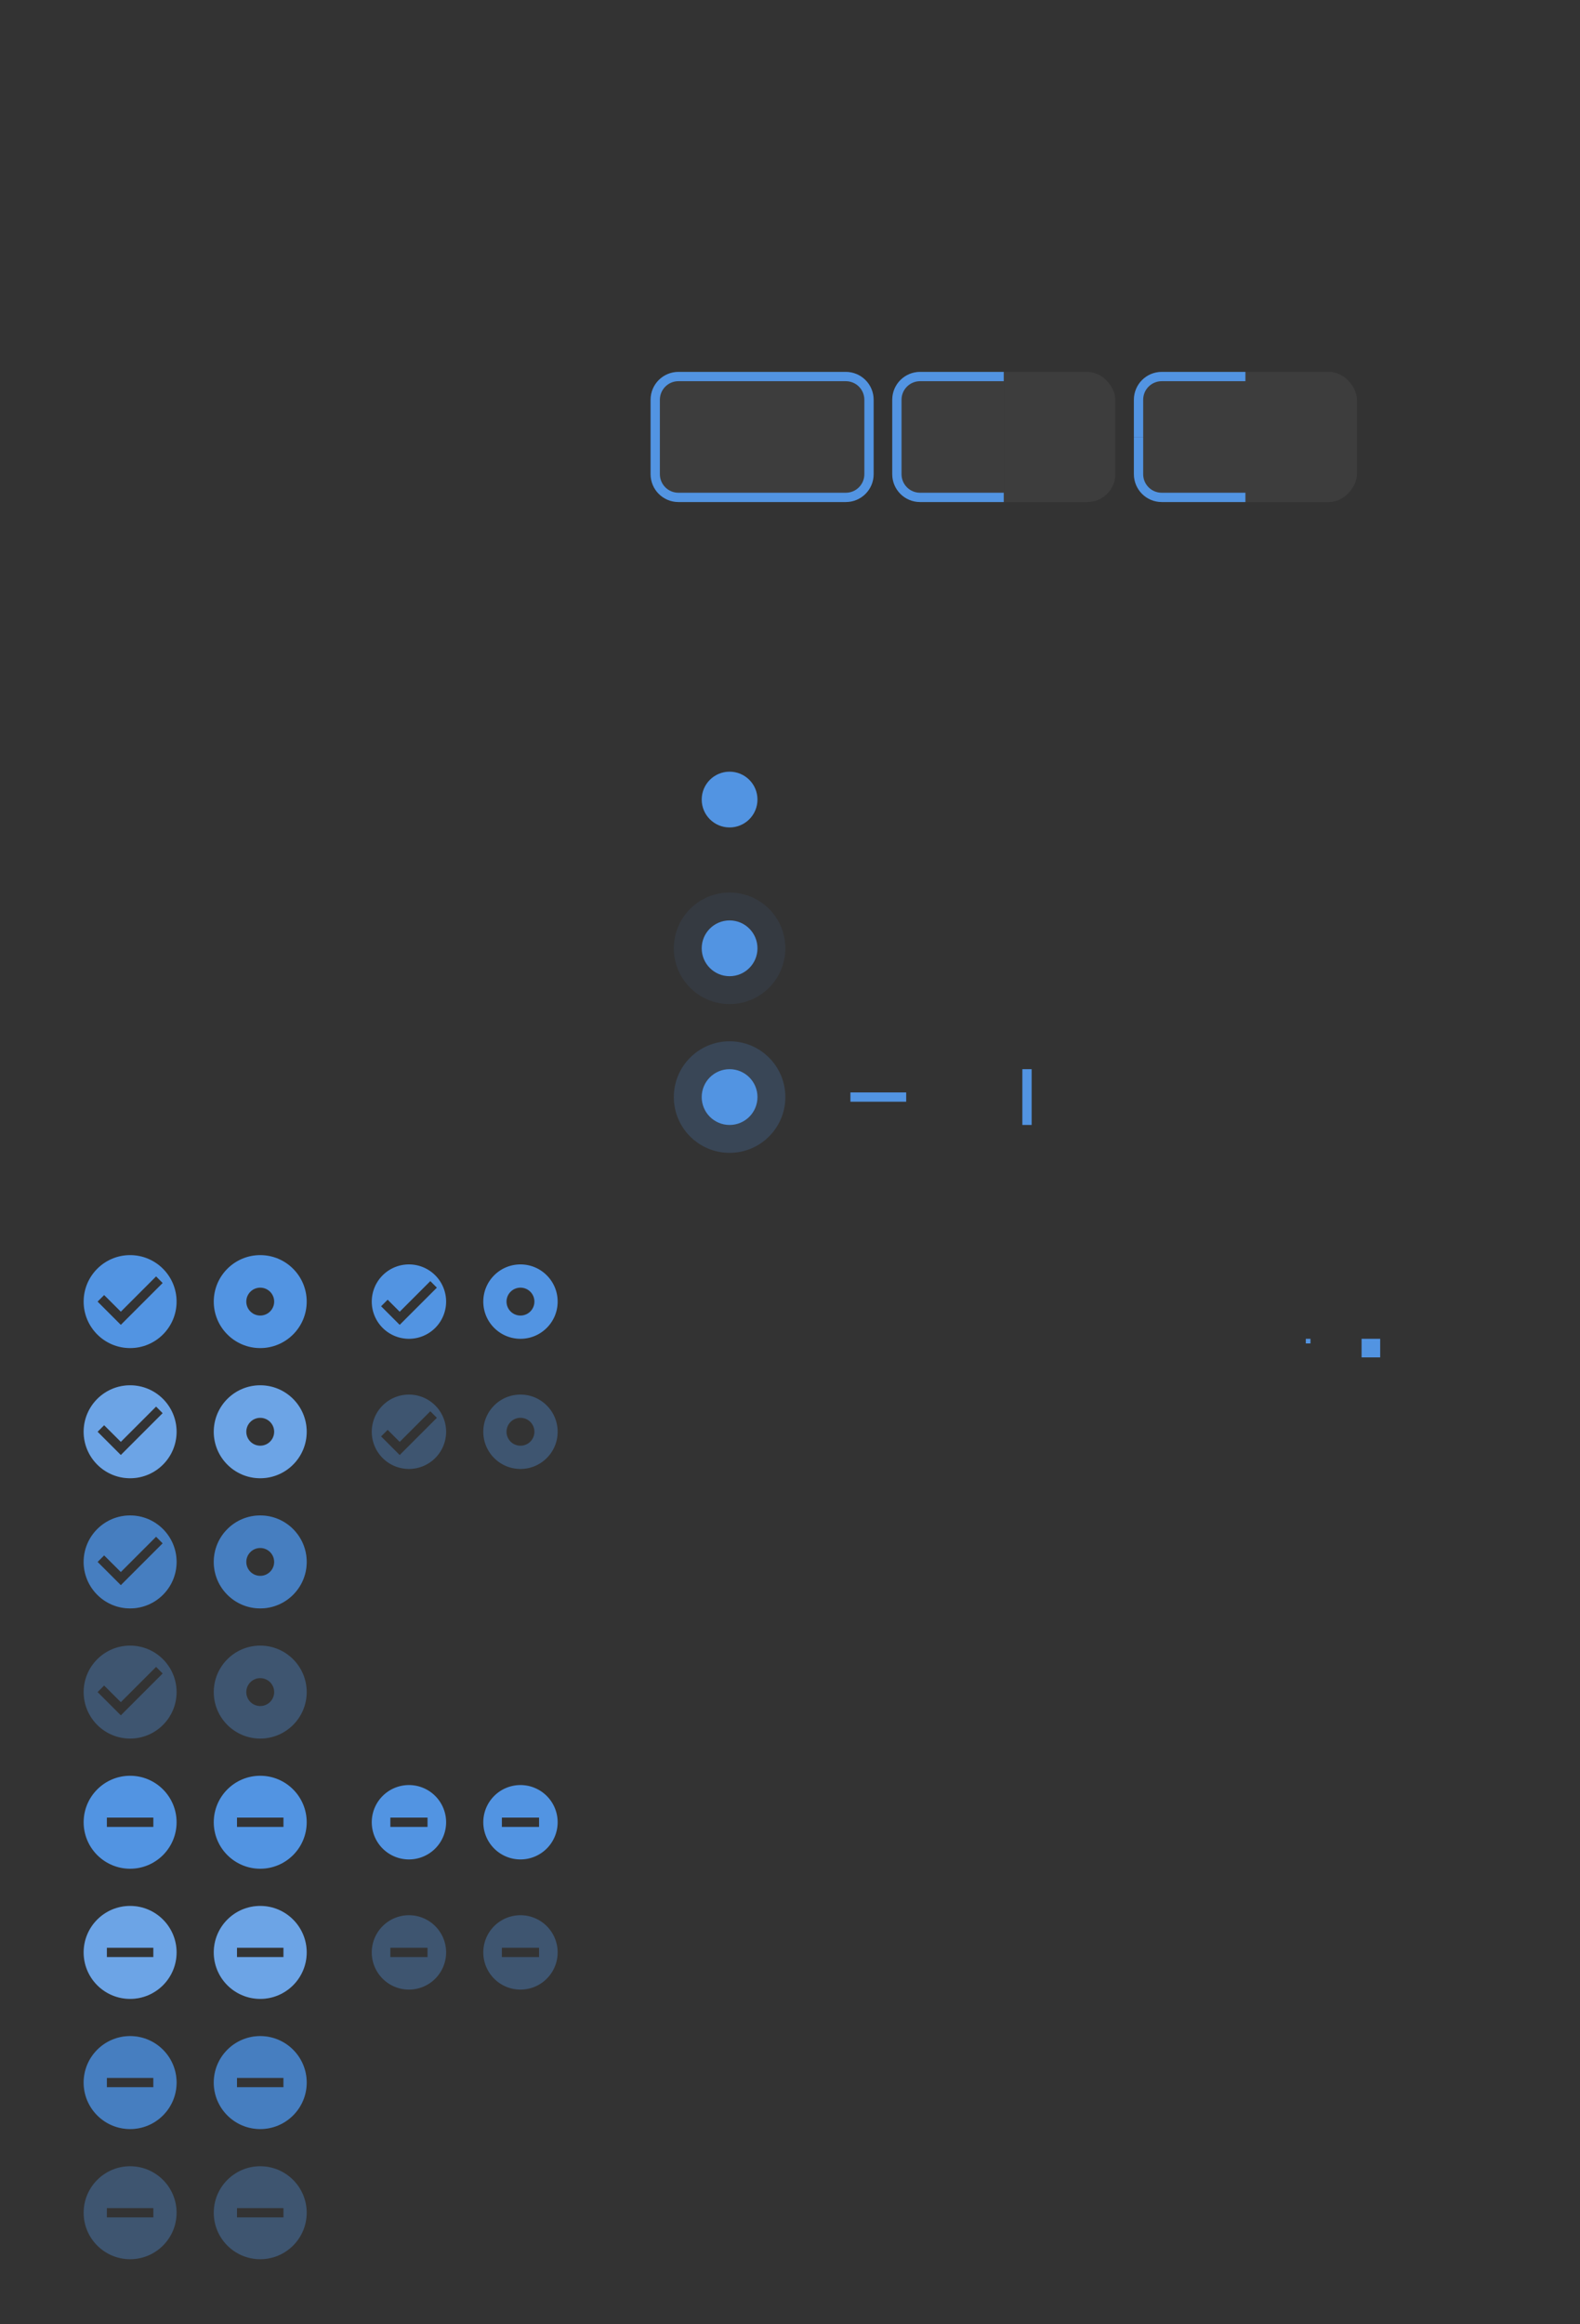 <svg xmlns="http://www.w3.org/2000/svg" xmlns:svg="http://www.w3.org/2000/svg" xmlns:xlink="http://www.w3.org/1999/xlink" id="svg670" width="340" height="500" version="1.1" viewBox="0 0 340 500"><defs id="defs241"><linearGradient id="color-primary"><stop id="stop22" offset="1" stop-color="#5294e2"/></linearGradient><g id="base-scale-horz-trough"><rect id="rect155" width="24" height="24" x="0" y="0" fill="none"/><rect id="rect157" width="12" height="2" x="6" y="11"/></g><g id="base-scale-vert-trough"><use id="use160" width="100%" height="100%" x="0" y="0" transform="rotate(90,12,12)" xlink:href="#base-scale-horz-trough"/></g><linearGradient id="linearGradient2364" x1="408" x2="456" y1="58" y2="58" gradientUnits="userSpaceOnUse" xlink:href="#color-primary"/><clipPath id="clipPath6290" clipPathUnits="userSpaceOnUse"><rect style="opacity:.35;fill:#000;stroke-width:2;stroke-linecap:round;stroke-linejoin:round;paint-order:stroke fill markers" id="rect6292" width="28" height="132" x="164" y="12" rx="0" ry="0"/></clipPath><clipPath id="clipPath6490" clipPathUnits="userSpaceOnUse"><rect style="opacity:.35;fill:#000;stroke-width:2;stroke-linecap:round;stroke-linejoin:round;paint-order:stroke fill markers" id="rect6492" width="26" height="16" x="164" y="78" rx="0" ry="0"/></clipPath><linearGradient id="linearGradient2229" x1="0" x2="24" y1="0" y2="0" gradientUnits="userSpaceOnUse" xlink:href="#color-primary"/><linearGradient id="linearGradient2231" x1="6" x2="18" y1="6" y2="6" gradientUnits="userSpaceOnUse" xlink:href="#color-primary"/><linearGradient id="linearGradient2233" x1="0" x2="24" y1="0" y2="0" gradientUnits="userSpaceOnUse" xlink:href="#color-primary"/><linearGradient id="linearGradient2235" x1="0" x2="24" y1="0" y2="0" gradientUnits="userSpaceOnUse" xlink:href="#color-primary"/><linearGradient id="linearGradient2237" x1="6" x2="18" y1="6" y2="6" gradientUnits="userSpaceOnUse" xlink:href="#color-primary"/><linearGradient id="linearGradient2239" x1="0" x2="24" y1="0" y2="0" gradientUnits="userSpaceOnUse" xlink:href="#color-primary"/><linearGradient id="linearGradient2241" x1="0" x2="24" y1="0" y2="0" gradientUnits="userSpaceOnUse" xlink:href="#color-primary"/><linearGradient id="linearGradient2243" x1="6" x2="18" y1="6" y2="6" gradientUnits="userSpaceOnUse" xlink:href="#color-primary"/><linearGradient id="linearGradient2245" x1="0" x2="24" y1="0" y2="0" gradientUnits="userSpaceOnUse" xlink:href="#color-primary"/><linearGradient id="linearGradient2253" x1="0" x2="24" y1="0" y2="0" gradientUnits="userSpaceOnUse" xlink:href="#color-primary"/><linearGradient id="linearGradient2259" x1="0" x2="24" y1="0" y2="0" gradientUnits="userSpaceOnUse" xlink:href="#color-primary"/><linearGradient id="linearGradient2337" x1="0" x2="1" y1="0" y2="0" gradientUnits="userSpaceOnUse" xlink:href="#color-primary"/><linearGradient id="linearGradient2339" x1="0" x2="4" y1="0" y2="0" gradientUnits="userSpaceOnUse" xlink:href="#color-primary"/><linearGradient id="linearGradient1317" x1="286" x2="306" y1="160" y2="160" gradientUnits="userSpaceOnUse" xlink:href="#color-primary"/><linearGradient id="linearGradient1327" x1="286" x2="306" y1="188" y2="188" gradientUnits="userSpaceOnUse" xlink:href="#color-primary"/><linearGradient id="linearGradient1319" x1="314" x2="334" y1="160" y2="160" gradientUnits="userSpaceOnUse" xlink:href="#color-primary"/><linearGradient id="linearGradient1329" x1="314" x2="334" y1="188" y2="188" gradientUnits="userSpaceOnUse" xlink:href="#color-primary"/><linearGradient id="linearGradient2232" x1="348" x2="364" y1="160" y2="160" gradientUnits="userSpaceOnUse" xlink:href="#color-primary"/><linearGradient id="linearGradient2228" x1="372" x2="388" y1="188" y2="188" gradientUnits="userSpaceOnUse" xlink:href="#color-primary"/><linearGradient id="linearGradient2234" x1="372" x2="388" y1="160" y2="160" gradientUnits="userSpaceOnUse" xlink:href="#color-primary"/><linearGradient id="linearGradient2230" x1="348" x2="364" y1="188" y2="188" gradientUnits="userSpaceOnUse" xlink:href="#color-primary"/><linearGradient id="linearGradient2662" x1="286" x2="306" y1="160" y2="160" gradientUnits="userSpaceOnUse" xlink:href="#color-primary"/><linearGradient id="linearGradient2664" x1="286" x2="306" y1="188" y2="188" gradientUnits="userSpaceOnUse" xlink:href="#color-primary"/><linearGradient id="linearGradient2666" x1="314" x2="334" y1="160" y2="160" gradientUnits="userSpaceOnUse" xlink:href="#color-primary"/><linearGradient id="linearGradient2668" x1="314" x2="334" y1="188" y2="188" gradientUnits="userSpaceOnUse" xlink:href="#color-primary"/><linearGradient id="linearGradient2670" x1="348" x2="364" y1="160" y2="160" gradientUnits="userSpaceOnUse" xlink:href="#color-primary"/><linearGradient id="linearGradient2672" x1="372" x2="388" y1="188" y2="188" gradientUnits="userSpaceOnUse" xlink:href="#color-primary"/><linearGradient id="linearGradient2674" x1="372" x2="388" y1="160" y2="160" gradientUnits="userSpaceOnUse" xlink:href="#color-primary"/><linearGradient id="linearGradient2676" x1="348" x2="364" y1="188" y2="188" gradientUnits="userSpaceOnUse" xlink:href="#color-primary"/><linearGradient id="linearGradient2678" x1="286" x2="306" y1="160" y2="160" gradientUnits="userSpaceOnUse" xlink:href="#color-primary"/><linearGradient id="linearGradient2680" x1="314" x2="334" y1="160" y2="160" gradientUnits="userSpaceOnUse" xlink:href="#color-primary"/><linearGradient id="linearGradient2682" x1="286" x2="306" y1="160" y2="160" gradientUnits="userSpaceOnUse" xlink:href="#color-primary"/><linearGradient id="linearGradient2684" x1="314" x2="334" y1="160" y2="160" gradientUnits="userSpaceOnUse" xlink:href="#color-primary"/><linearGradient id="linearGradient2686" x1="286" x2="306" y1="188" y2="188" gradientUnits="userSpaceOnUse" xlink:href="#color-primary"/><linearGradient id="linearGradient2688" x1="314" x2="334" y1="188" y2="188" gradientUnits="userSpaceOnUse" xlink:href="#color-primary"/><linearGradient id="linearGradient2690" x1="286" x2="306" y1="188" y2="188" gradientUnits="userSpaceOnUse" xlink:href="#color-primary"/><linearGradient id="linearGradient2692" x1="314" x2="334" y1="188" y2="188" gradientUnits="userSpaceOnUse" xlink:href="#color-primary"/></defs><g id="layer1"><rect style="opacity:1;fill:#333;stroke-width:2;stroke-linecap:round;stroke-linejoin:round;paint-order:stroke fill markers" id="rect1318" width="340" height="500" x="0" y="0" rx="0" ry="0"/></g><g id="layer2"><g id="scale-slider" fill="url(#color-primary)" transform="translate(145,160)" style="fill:url(#linearGradient2233)"><circle id="circle450" cx="12" cy="12" r="12" fill-opacity="0" style="fill:url(#linearGradient2229)"/><circle id="circle452" cx="12" cy="12" r="6" style="fill:url(#linearGradient2231)"/></g><g id="scale-slider-hover" fill="url(#color-primary)" transform="translate(145,192)" style="fill:url(#linearGradient2239)"><circle id="circle455" cx="12" cy="12" r="12" fill-opacity=".08" style="fill:url(#linearGradient2235)"/><circle id="circle457" cx="12" cy="12" r="6" style="fill:url(#linearGradient2237)"/></g><g id="scale-slider-active" fill="url(#color-primary)" transform="translate(145,224)" style="fill:url(#linearGradient2245)"><circle id="circle460" cx="12" cy="12" r="12" fill-opacity=".2" style="fill:url(#linearGradient2241)"/><circle id="circle462" cx="12" cy="12" r="6" style="fill:url(#linearGradient2243)"/></g><g id="scale-horz-trough-active" transform="translate(177,224)"><use id="use475" width="100%" height="100%" x="0" y="0" fill="url(#color-primary)" xlink:href="#base-scale-horz-trough" style="fill:url(#linearGradient2253)"/></g><g id="scale-vert-trough-active" transform="translate(209,224)"><use id="use484" width="100%" height="100%" x="0" y="0" fill="url(#color-primary)" xlink:href="#base-scale-vert-trough" style="fill:url(#linearGradient2259)"/></g><g id="tab" transform="translate(281,288)"><rect id="rect610" width="1" height="1" y="0" fill="url(#color-primary)" style="fill:url(#linearGradient2337)" x="0"/></g><g id="progressbar-progress" transform="translate(293,288)"><rect id="rect613" width="4" height="4" y="0" fill="url(#color-primary)" style="fill:url(#linearGradient2339)" x="0"/></g><g id="checkbox-checked" transform="translate(-268,120)"><rect style="opacity:0;fill:#000;stroke-width:3;stroke-linecap:round;stroke-linejoin:round;paint-order:stroke fill markers" id="rect1125" width="24" height="24" x="284" y="148" rx="0" ry="0"/><path id="path3316" d="m 296,150 c -5.52,0 -10,4.48 -10,10 0,5.52 4.48,10 10,10 5.52,0 10,-4.48 10,-10 0,-5.52 -4.48,-10 -10,-10 z m 5.59,4.58 L 303,156 l -9,9 -5,-5 1.41,-1.41 3.59,3.58 z" style="fill:url(#linearGradient2662);fill-opacity:1"/></g><g id="checkbox-mixed" transform="translate(-268,204)"><rect style="opacity:0;fill:#000;stroke-width:3;stroke-linecap:round;stroke-linejoin:round;paint-order:stroke fill markers" id="rect1127" width="24" height="24" x="284" y="176" rx="0" ry="0"/><path id="path3325" d="m 296,178 c -5.52,0 -10,4.48 -10,10 0,5.52 4.48,10 10,10 5.52,0 10,-4.48 10,-10 0,-5.52 -4.48,-10 -10,-10 z m -5,9 h 10 v 2 h -10 z" style="fill:url(#linearGradient2664);fill-opacity:1"/></g><g id="radio-checked" transform="translate(-268,120)"><rect style="opacity:0;fill:#000;stroke-width:3;stroke-linecap:round;stroke-linejoin:round;paint-order:stroke fill markers" id="rect1133" width="24" height="24" x="312" y="148" rx="0" ry="0"/><path id="path3343" d="m 324,150 c -5.52,0 -10,4.48 -10,10 0,5.52 4.48,10 10,10 5.52,0 10,-4.48 10,-10 0,-5.52 -4.48,-10 -10,-10 z m 0,7 c 1.656,0 3,1.344 3,3 0,1.656 -1.344,3 -3,3 -1.656,0 -3,-1.344 -3,-3 0,-1.656 1.344,-3 3,-3 z" style="fill:url(#linearGradient2666);fill-opacity:1"/></g><g id="radio-mixed" transform="translate(-268,204)"><rect style="opacity:0;fill:#000;stroke-width:3;stroke-linecap:round;stroke-linejoin:round;paint-order:stroke fill markers" id="rect1135" width="24" height="24" x="312" y="176" rx="0" ry="0"/><path id="path1219" d="m 324,178 c -5.52,0 -10,4.48 -10,10 0,5.52 4.48,10 10,10 5.52,0 10,-4.48 10,-10 0,-5.52 -4.48,-10 -10,-10 z m -5,9 h 10 v 2 h -10 z" style="fill:url(#linearGradient2668);fill-opacity:1"/></g><g id="menu-checkbox-checked" transform="translate(-268,120)"><path id="path2092" d="m 356,152 a 8,8 0 0 0 -8,8 8,8 0 0 0 8,8 8,8 0 0 0 8,-8 8,8 0 0 0 -8,-8 z m 4.6,3.59 1.41,1.41 -8,8 -4,-4 1.41,-1.41 2.59,2.59 z" style="fill:url(#linearGradient2670);fill-opacity:1"/></g><g id="menu-radio-mixed" transform="translate(-268,204)"><path id="path2101" d="m 380,180 a 8,8 0 0 0 -8,8 8,8 0 0 0 8,8 8,8 0 0 0 8,-8 8,8 0 0 0 -8,-8 z m -4,7 h 8 v 2 h -8 z" style="fill:url(#linearGradient2672);fill-opacity:1"/></g><g id="menu-radio-checked" transform="translate(-268,120)"><path id="path2119" d="m 380,152 c -4.418,0 -8,3.582 -8,8 0,4.418 3.582,8 8,8 4.418,0 8,-3.582 8,-8 0,-4.418 -3.582,-8 -8,-8 z m 0,5 a 3,3 0 0 1 3,3 3,3 0 0 1 -3,3 3,3 0 0 1 -3,-3 3,3 0 0 1 3,-3 z" style="fill:url(#linearGradient2674);fill-opacity:1"/></g><g id="menu-checkbox-mixed" transform="translate(-268,204)"><path id="path2128" d="m 356,180 a 8,8 0 0 0 -8,8 8,8 0 0 0 8,8 8,8 0 0 0 8,-8 8,8 0 0 0 -8,-8 z m -4,7 h 8 v 2 h -8 z" style="fill:url(#linearGradient2676);fill-opacity:1"/></g><g id="checkbox-checked-hover" transform="translate(-268,148)"><path id="path2335" d="m 296,150 c -5.52,0 -10,4.48 -10,10 0,5.52 4.48,10 10,10 5.52,0 10,-4.48 10,-10 0,-5.52 -4.48,-10 -10,-10 z m 5.59,4.58 L 303,156 l -9,9 -5,-5 1.41,-1.41 3.59,3.58 z" style="fill:url(#linearGradient2678);fill-opacity:1"/><path id="path2361" d="m 296,150 c -5.52,0 -10,4.48 -10,10 0,5.52 4.48,10 10,10 5.52,0 10,-4.48 10,-10 0,-5.52 -4.48,-10 -10,-10 z m 5.59,4.58 L 303,156 l -9,9 -5,-5 1.41,-1.41 3.59,3.58 z" style="opacity:.15;fill:#fff;fill-opacity:1"/><rect style="opacity:0;fill:#000;stroke-width:3;stroke-linecap:round;stroke-linejoin:round;paint-order:stroke fill markers" id="rect2333" width="24" height="24" x="284" y="148" rx="0" ry="0"/></g><g id="radio-checked-hover" transform="translate(-268,148)"><path id="path2341" d="m 324,150 c -5.52,0 -10,4.48 -10,10 0,5.52 4.48,10 10,10 5.52,0 10,-4.48 10,-10 0,-5.52 -4.48,-10 -10,-10 z m 0,7 c 1.656,0 3,1.344 3,3 0,1.656 -1.344,3 -3,3 -1.656,0 -3,-1.344 -3,-3 0,-1.656 1.344,-3 3,-3 z" style="fill:url(#linearGradient2680);fill-opacity:1"/><path id="path2363" d="m 324,150 c -5.52,0 -10,4.48 -10,10 0,5.52 4.48,10 10,10 5.52,0 10,-4.48 10,-10 0,-5.52 -4.48,-10 -10,-10 z m 0,7 c 1.656,0 3,1.344 3,3 0,1.656 -1.344,3 -3,3 -1.656,0 -3,-1.344 -3,-3 0,-1.656 1.344,-3 3,-3 z" style="opacity:.15;fill:#fff;fill-opacity:1"/><rect style="opacity:0;fill:#000;stroke-width:3;stroke-linecap:round;stroke-linejoin:round;paint-order:stroke fill markers" id="rect2339" width="24" height="24" x="312" y="148" rx="0" ry="0"/></g><g id="menu-checkbox-checked-disabled" transform="translate(-268,148)" style="opacity:.35"><path id="path2561" d="m 356,152 a 8,8 0 0 0 -8,8 8,8 0 0 0 8,8 8,8 0 0 0 8,-8 8,8 0 0 0 -8,-8 z m 4.6,3.59 1.41,1.41 -8,8 -4,-4 1.41,-1.41 2.59,2.59 z" style="fill:url(#linearGradient2232);fill-opacity:1"/></g><g id="menu-radio-checked-disabled" transform="translate(-268,148)" style="opacity:.35"><path id="path2565" d="m 380,152 c -4.418,0 -8,3.582 -8,8 0,4.418 3.582,8 8,8 4.418,0 8,-3.582 8,-8 0,-4.418 -3.582,-8 -8,-8 z m 0,5 a 3,3 0 0 1 3,3 3,3 0 0 1 -3,3 3,3 0 0 1 -3,-3 3,3 0 0 1 3,-3 z" style="fill:url(#linearGradient2234);fill-opacity:1"/></g><g id="menu-radio-mixed-disabled" transform="translate(-268,232)" style="opacity:.35"><path id="path2591" d="m 380,180 a 8,8 0 0 0 -8,8 8,8 0 0 0 8,8 8,8 0 0 0 8,-8 8,8 0 0 0 -8,-8 z m -4,7 h 8 v 2 h -8 z" style="fill:url(#linearGradient2228);fill-opacity:1"/></g><g id="menu-checkbox-mixed-disabled" transform="translate(-268,232)" style="opacity:.35"><path id="path2595" d="m 356,180 a 8,8 0 0 0 -8,8 8,8 0 0 0 8,8 8,8 0 0 0 8,-8 8,8 0 0 0 -8,-8 z m -4,7 h 8 v 2 h -8 z" style="fill:url(#linearGradient2230);fill-opacity:1"/></g><g id="checkbox-checked-active" transform="translate(-268,176)"><path id="path2623" d="m 296,150 c -5.52,0 -10,4.48 -10,10 0,5.52 4.48,10 10,10 5.52,0 10,-4.48 10,-10 0,-5.52 -4.48,-10 -10,-10 z m 5.59,4.58 L 303,156 l -9,9 -5,-5 1.41,-1.41 3.59,3.58 z" style="fill:url(#linearGradient2682);fill-opacity:1"/><path id="path2625" d="m 296,150 c -5.52,0 -10,4.48 -10,10 0,5.52 4.48,10 10,10 5.52,0 10,-4.48 10,-10 0,-5.52 -4.48,-10 -10,-10 z m 5.59,4.58 L 303,156 l -9,9 -5,-5 1.41,-1.41 3.59,3.58 z" style="opacity:.15;fill:#000;fill-opacity:1"/><rect style="opacity:0;fill:#000;stroke-width:3;stroke-linecap:round;stroke-linejoin:round;paint-order:stroke fill markers" id="rect2621" width="24" height="24" x="284" y="148" rx="0" ry="0"/></g><g id="radio-checked-active" transform="translate(-268,176)"><path id="path2631" d="m 324,150 c -5.52,0 -10,4.48 -10,10 0,5.52 4.48,10 10,10 5.52,0 10,-4.48 10,-10 0,-5.52 -4.48,-10 -10,-10 z m 0,7 c 1.656,0 3,1.344 3,3 0,1.656 -1.344,3 -3,3 -1.656,0 -3,-1.344 -3,-3 0,-1.656 1.344,-3 3,-3 z" style="fill:url(#linearGradient2684);fill-opacity:1"/><path id="path2633" d="m 324,150 c -5.52,0 -10,4.48 -10,10 0,5.52 4.48,10 10,10 5.52,0 10,-4.48 10,-10 0,-5.52 -4.48,-10 -10,-10 z m 0,7 c 1.656,0 3,1.344 3,3 0,1.656 -1.344,3 -3,3 -1.656,0 -3,-1.344 -3,-3 0,-1.656 1.344,-3 3,-3 z" style="opacity:.15;fill:#000;fill-opacity:1"/><rect style="opacity:0;fill:#000;stroke-width:3;stroke-linecap:round;stroke-linejoin:round;paint-order:stroke fill markers" id="rect2629" width="24" height="24" x="312" y="148" rx="0" ry="0"/></g><g id="checkbox-mixed-hover" transform="translate(-268,232)"><path id="path2661" d="m 296,178 c -5.52,0 -10,4.48 -10,10 0,5.52 4.48,10 10,10 5.52,0 10,-4.48 10,-10 0,-5.52 -4.48,-10 -10,-10 z m -5,9 h 10 v 2 h -10 z" style="fill:url(#linearGradient2686);fill-opacity:1"/><path id="path2691" d="m 296,178 c -5.52,0 -10,4.48 -10,10 0,5.52 4.48,10 10,10 5.52,0 10,-4.48 10,-10 0,-5.52 -4.48,-10 -10,-10 z m -5,9 h 10 v 2 h -10 z" style="opacity:.15;fill:#fff;fill-opacity:1"/><rect style="opacity:0;fill:#000;stroke-width:3;stroke-linecap:round;stroke-linejoin:round;paint-order:stroke fill markers" id="rect2659" width="24" height="24" x="284" y="176" rx="0" ry="0"/></g><g id="radio-mixed-hover" transform="translate(-268,232)"><path id="path2667" d="m 324,178 c -5.52,0 -10,4.48 -10,10 0,5.52 4.48,10 10,10 5.52,0 10,-4.48 10,-10 0,-5.52 -4.48,-10 -10,-10 z m -5,9 h 10 v 2 h -10 z" style="fill:url(#linearGradient2688);fill-opacity:1"/><path id="path2693" d="m 324,178 c -5.52,0 -10,4.48 -10,10 0,5.52 4.48,10 10,10 5.52,0 10,-4.48 10,-10 0,-5.52 -4.48,-10 -10,-10 z m -5,9 h 10 v 2 h -10 z" style="opacity:.15;fill:#fff;fill-opacity:1"/><rect style="opacity:0;fill:#000;stroke-width:3;stroke-linecap:round;stroke-linejoin:round;paint-order:stroke fill markers" id="rect2665" width="24" height="24" x="312" y="176" rx="0" ry="0"/></g><g id="checkbox-mixed-active" transform="translate(-268,260)"><path id="path2677" d="m 296,178 c -5.52,0 -10,4.48 -10,10 0,5.52 4.48,10 10,10 5.52,0 10,-4.48 10,-10 0,-5.52 -4.48,-10 -10,-10 z m -5,9 h 10 v 2 h -10 z" style="fill:url(#linearGradient2690);fill-opacity:1"/><path id="path2731" d="m 296,178 c -5.52,0 -10,4.48 -10,10 0,5.52 4.48,10 10,10 5.52,0 10,-4.48 10,-10 0,-5.52 -4.48,-10 -10,-10 z m -5,9 h 10 v 2 h -10 z" style="opacity:.15;fill:#000;fill-opacity:1"/><rect style="opacity:0;fill:#000;stroke-width:3;stroke-linecap:round;stroke-linejoin:round;paint-order:stroke fill markers" id="rect2675" width="24" height="24" x="284" y="176" rx="0" ry="0"/></g><g id="radio-mixed-active" transform="translate(-268,260)"><path id="path2683" d="m 324,178 c -5.52,0 -10,4.48 -10,10 0,5.52 4.48,10 10,10 5.52,0 10,-4.48 10,-10 0,-5.52 -4.48,-10 -10,-10 z m -5,9 h 10 v 2 h -10 z" style="fill:url(#linearGradient2692);fill-opacity:1"/><path id="path2733" d="m 324,178 c -5.52,0 -10,4.48 -10,10 0,5.52 4.48,10 10,10 5.52,0 10,-4.48 10,-10 0,-5.52 -4.48,-10 -10,-10 z m -5,9 h 10 v 2 h -10 z" style="opacity:.15;fill:#000;fill-opacity:1"/><rect style="opacity:0;fill:#000;stroke-width:3;stroke-linecap:round;stroke-linejoin:round;paint-order:stroke fill markers" id="rect2681" width="24" height="24" x="312" y="176" rx="0" ry="0"/></g><g id="checkbox-checked-disabled" transform="translate(-268,204)" style="opacity:.35"><rect style="opacity:0;fill:#000;stroke-width:3;stroke-linecap:round;stroke-linejoin:round;paint-order:stroke fill markers" id="rect2817" width="24" height="24" x="284" y="148" rx="0" ry="0"/><path id="path2819" d="m 296,150 c -5.52,0 -10,4.48 -10,10 0,5.52 4.48,10 10,10 5.52,0 10,-4.48 10,-10 0,-5.52 -4.48,-10 -10,-10 z m 5.59,4.58 L 303,156 l -9,9 -5,-5 1.41,-1.41 3.59,3.58 z" style="fill:url(#linearGradient1317);fill-opacity:1"/></g><g id="radio-checked-disabled" transform="translate(-268,204)" style="opacity:.35"><rect style="opacity:0;fill:#000;stroke-width:3;stroke-linecap:round;stroke-linejoin:round;paint-order:stroke fill markers" id="rect2823" width="24" height="24" x="312" y="148" rx="0" ry="0"/><path id="path2825" d="m 324,150 c -5.52,0 -10,4.48 -10,10 0,5.52 4.48,10 10,10 5.52,0 10,-4.48 10,-10 0,-5.52 -4.48,-10 -10,-10 z m 0,7 c 1.656,0 3,1.344 3,3 0,1.656 -1.344,3 -3,3 -1.656,0 -3,-1.344 -3,-3 0,-1.656 1.344,-3 3,-3 z" style="fill:url(#linearGradient1319);fill-opacity:1"/></g><g id="checkbox-mixed-disabled" transform="translate(-268,288)" style="opacity:.35"><rect style="opacity:0;fill:#000;stroke-width:3;stroke-linecap:round;stroke-linejoin:round;paint-order:stroke fill markers" id="rect2851" width="24" height="24" x="284" y="176" rx="0" ry="0"/><path id="path2853" d="m 296,178 c -5.52,0 -10,4.48 -10,10 0,5.52 4.48,10 10,10 5.52,0 10,-4.48 10,-10 0,-5.52 -4.48,-10 -10,-10 z m -5,9 h 10 v 2 h -10 z" style="fill:url(#linearGradient1327);fill-opacity:1"/></g><g id="radio-mixed-disabled" transform="translate(-268,288)" style="opacity:.35"><rect style="opacity:0;fill:#000;stroke-width:3;stroke-linecap:round;stroke-linejoin:round;paint-order:stroke fill markers" id="rect2857" width="24" height="24" x="312" y="176" rx="0" ry="0"/><path id="path2859" d="m 324,178 c -5.52,0 -10,4.48 -10,10 0,5.52 4.48,10 10,10 5.52,0 10,-4.48 10,-10 0,-5.52 -4.48,-10 -10,-10 z m -5,9 h 10 v 2 h -10 z" style="fill:url(#linearGradient1329);fill-opacity:1"/></g><g id="entry-active" transform="translate(-268,36)"><rect id="rect2230" width="48" height="28" x="408" y="44" rx="6" ry="6" style="opacity:.05;fill:#fff"/><path id="path2356" style="opacity:1;fill:url(#linearGradient2364);fill-opacity:1" d="m 414,44 c -3.324,0 -6,2.676 -6,6 v 16 c 0,3.324 2.676,6 6,6 h 36 c 3.324,0 6,-2.676 6,-6 V 50 c 0,-3.324 -2.676,-6 -6,-6 z m 0,2 h 36 c 2.216,0 4,1.784 4,4 v 16 c 0,2.216 -1.784,4 -4,4 h -36 c -2.216,0 -4,-1.784 -4,-4 V 50 c 0,-2.216 1.784,-4 4,-4 z"/></g><use id="combo-right-entry-active" width="100%" height="100%" x="0" y="0" clip-path="url(#clipPath6290)" transform="translate(52)" xlink:href="#entry-active"/><use id="combo-left-entry-active" width="100%" height="100%" x="0" y="0" clip-path="url(#clipPath6290)" transform="matrix(-1,0,0,1,380,0)" xlink:href="#entry-active"/><use id="spin-ltr-up-active" width="100%" height="100%" x="0" y="0" clip-path="url(#clipPath6490)" transform="translate(104)" xlink:href="#entry-active"/><use id="spin-rtl-up-active" width="100%" height="100%" x="0" y="0" clip-path="url(#clipPath6490)" transform="matrix(-1,0,0,1,432,0)" xlink:href="#entry-active"/><use id="spin-ltr-down-active" width="100%" height="100%" x="0" y="0" clip-path="url(#clipPath6490)" transform="matrix(1,0,0,-1,104,188)" xlink:href="#entry-active"/><use id="spin-rtl-down-active" width="100%" height="100%" x="0" y="0" clip-path="url(#clipPath6490)" transform="rotate(180,216,94)" xlink:href="#entry-active"/></g></svg>
